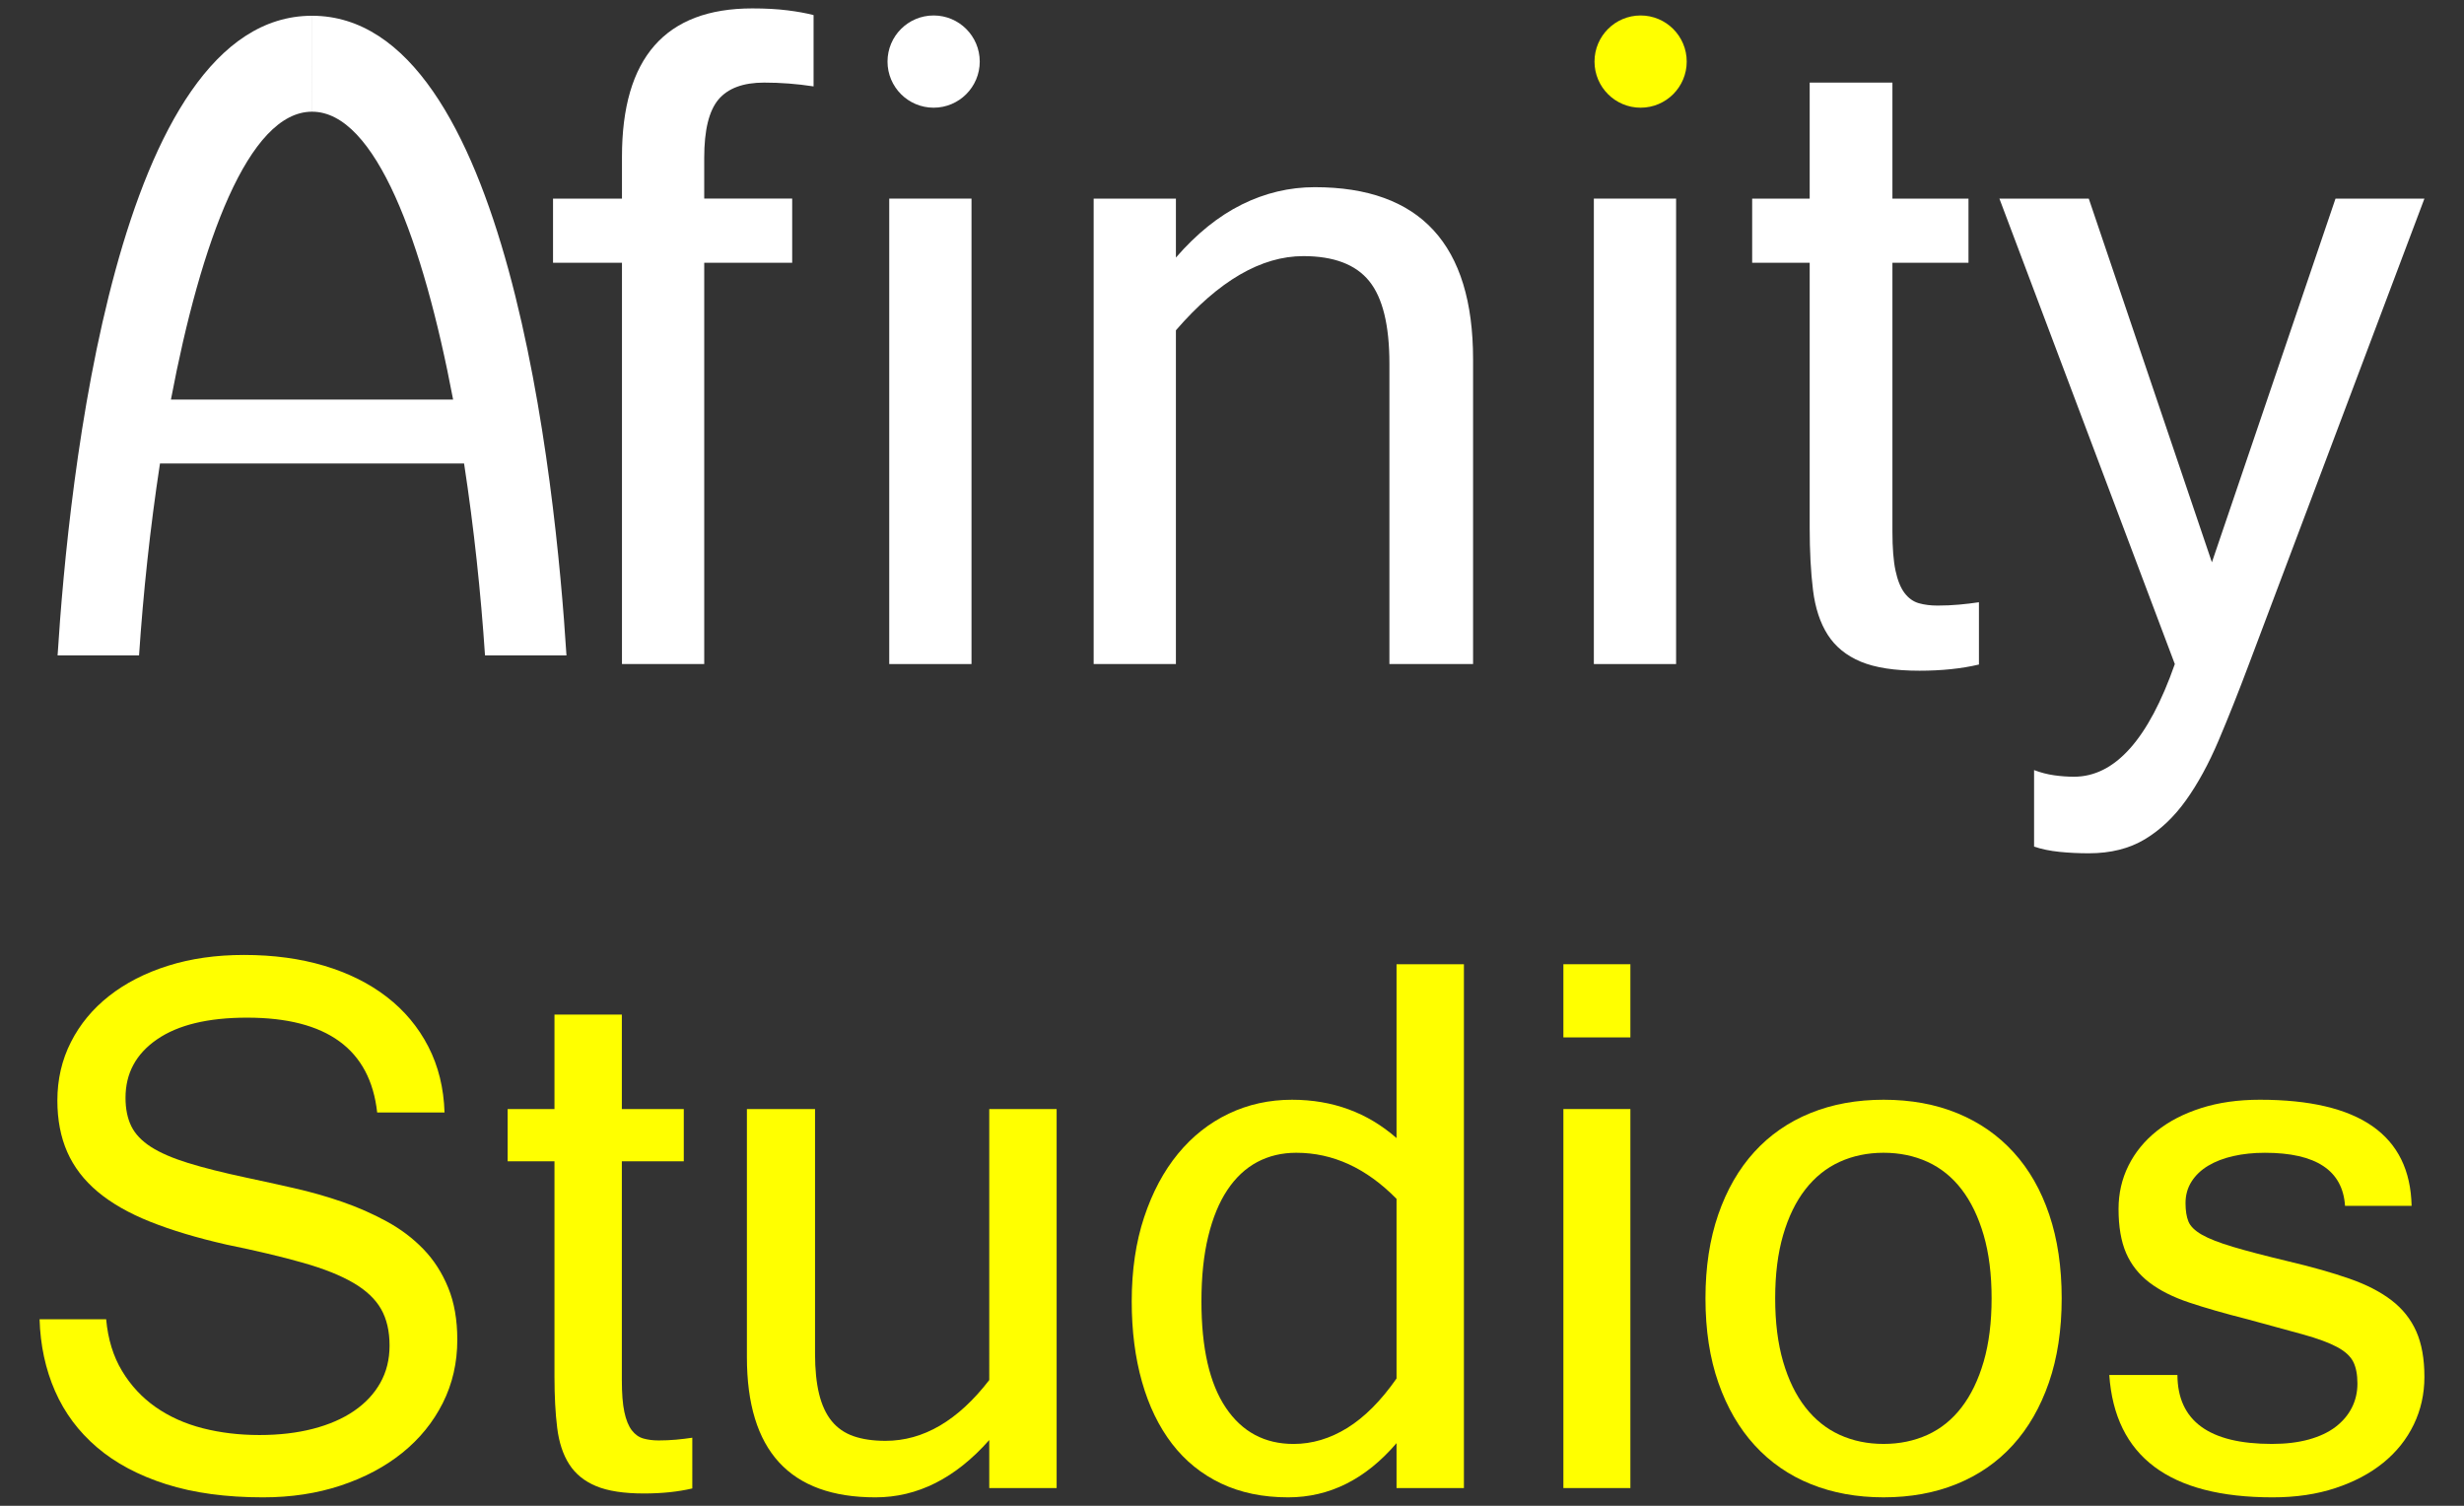 <?xml version="1.0" encoding="utf-8"?>
<!-- Generator: Adobe Illustrator 16.0.0, SVG Export Plug-In . SVG Version: 6.00 Build 0)  -->
<!DOCTYPE svg PUBLIC "-//W3C//DTD SVG 1.1//EN" "http://www.w3.org/Graphics/SVG/1.1/DTD/svg11.dtd">
<svg version="1.1" id="Layer_1" xmlns="http://www.w3.org/2000/svg" xmlns:xlink="http://www.w3.org/1999/xlink" x="0px" y="0px"
	 width="180px" height="110px" viewBox="0 0 180 110" enable-background="new 0 0 180 110" xml:space="preserve">
<rect x="0" y="0" width="180" height="110" fill="#333333" stroke="none"/>
<path fill="#FFFFFF" d="M51.445,19.197V48.51h-6.009V19.197H40.4v-4.689h5.036v-3.056c0-7.225,3.172-10.837,9.517-10.837
	c0.972,0,1.829,0.047,2.57,0.14c0.741,0.092,1.378,0.208,1.91,0.347v5.21c-0.602-0.093-1.204-0.162-1.805-0.209
	c-0.603-0.046-1.204-0.069-1.807-0.069c-1.528,0-2.64,0.412-3.334,1.233c-0.694,0.822-1.042,2.24-1.042,4.254v2.987h6.426v4.689
	H51.445z"/>
<path fill="#FFFFFF" d="M85.904,18.814c1.505-1.736,3.108-3.027,4.811-3.873c1.701-0.844,3.479-1.267,5.331-1.267
	c7.71,0,11.565,4.19,11.565,12.573v22.263h-6.112v-21.95c0-2.802-0.492-4.811-1.477-6.027c-0.984-1.215-2.588-1.823-4.811-1.823
	c-3.079,0-6.182,1.806-9.308,5.418v24.382h-6.009V14.508h6.009V18.814z"/>
<path fill="#FFFFFF" d="M144.565,48.545c-1.273,0.301-2.721,0.452-4.341,0.452c-1.807,0-3.236-0.221-4.29-0.66
	c-1.053-0.44-1.857-1.094-2.413-1.963c-0.556-0.868-0.915-1.956-1.077-3.265s-0.243-2.83-0.243-4.566V19.197h-4.202v-4.689h4.202
	V6.033h6.044v8.475h5.557v4.689h-5.557V38.82c0,1.204,0.075,2.16,0.226,2.866s0.37,1.25,0.658,1.632
	c0.29,0.382,0.638,0.631,1.043,0.747c0.405,0.115,0.863,0.173,1.372,0.173c0.533,0,1.054-0.023,1.563-0.069
	c0.509-0.046,0.995-0.104,1.458-0.174V48.545z"/>
<path fill="#FFFFFF" d="M151.512,56.741c2.987,0,5.441-2.743,7.363-8.23L146.06,14.508h6.529l8.995,26.57l9.03-26.57h6.495
	l-12.816,34.003c-0.764,2.037-1.506,3.901-2.223,5.591c-0.718,1.691-1.511,3.144-2.379,4.359s-1.87,2.165-3.004,2.848
	c-1.135,0.683-2.501,1.025-4.099,1.025c-0.741,0-1.453-0.035-2.136-0.104c-0.684-0.069-1.303-0.197-1.858-0.383v-5.591
	c0.486,0.185,0.979,0.312,1.476,0.382C150.568,56.707,151.049,56.741,151.512,56.741"/>
<path fill="#FFFFFF" d="M10.158,47.881c0.303-4.529,0.811-9.345,1.529-14.02h10.121h1.972h10.122
	c0.718,4.675,1.227,9.491,1.529,14.02h5.951c-0.803-12.766-4.285-46.73-18.585-46.73V8.16c4.642,0,8.124,9.516,10.304,21.029H23.78
	h-1.972h-9.321C14.668,17.676,18.149,8.16,22.793,8.16V1.151c-14.301,0-17.783,33.964-18.586,46.73H10.158z"/>
<path fill="#FFFFFF" d="M71.572,4.498c0,1.86-1.509,3.369-3.369,3.369c-1.86,0-3.368-1.509-3.368-3.369s1.508-3.368,3.368-3.368
	C70.063,1.13,71.572,2.638,71.572,4.498"/>
<path  id="studio" fill="#FFFF00" d="M123.218,4.498c0,1.86-1.508,3.369-3.368,3.369s-3.368-1.509-3.368-3.369s1.508-3.368,3.368-3.368
	S123.218,2.638,123.218,4.498"/>
<rect x="64.961" y="14.508" fill="#FFFFFF" width="6.009" height="34.002"/>
<rect x="116.434" y="14.508" fill="#FFFFFF" width="6.008" height="34.002"/>
<path id="studio"  fill="#FFFF00" d="M19.209,109.384c-2.695,0-5.053-0.32-7.07-0.961c-2.018-0.642-3.701-1.537-5.048-2.688
	c-1.349-1.149-2.371-2.521-3.07-4.115c-0.697-1.594-1.074-3.342-1.13-5.246h4.864c0.132,1.452,0.518,2.711,1.16,3.775
	c0.641,1.065,1.461,1.946,2.46,2.645c1,0.698,2.145,1.212,3.437,1.542s2.672,0.495,4.143,0.495c1.433,0,2.733-0.151,3.902-0.453
	c1.17-0.302,2.169-0.735,2.998-1.301c0.831-0.566,1.471-1.249,1.924-2.051c0.452-0.802,0.679-1.711,0.679-2.729
	c0-1.057-0.208-1.947-0.622-2.673c-0.415-0.726-1.089-1.363-2.023-1.909c-0.933-0.547-2.164-1.038-3.691-1.471
	c-1.526-0.435-3.393-0.877-5.6-1.329c-2.149-0.49-4.001-1.047-5.557-1.669c-1.556-0.622-2.833-1.354-3.832-2.192
	s-1.739-1.805-2.22-2.898c-0.481-1.093-0.722-2.348-0.722-3.761c0-1.548,0.33-2.971,0.991-4.271c0.66-1.301,1.588-2.423,2.785-3.365
	c1.197-0.943,2.631-1.679,4.3-2.207c1.668-0.527,3.52-0.792,5.556-0.792c2.15,0,4.107,0.265,5.869,0.792
	c1.763,0.528,3.286,1.287,4.568,2.277c1.282,0.99,2.291,2.197,3.026,3.62c0.736,1.424,1.131,3.03,1.188,4.821h-4.921
	c-0.509-4.619-3.677-6.929-9.503-6.929c-2.847,0-5.039,0.528-6.575,1.584c-1.537,1.056-2.306,2.479-2.306,4.271
	c0,0.811,0.142,1.503,0.425,2.079c0.282,0.573,0.763,1.078,1.442,1.513c0.679,0.433,1.584,0.823,2.715,1.173
	c1.131,0.349,2.536,0.703,4.214,1.061c1.15,0.245,2.329,0.504,3.535,0.778c1.207,0.273,2.381,0.608,3.521,1.003
	c1.141,0.396,2.22,0.872,3.239,1.43c1.018,0.556,1.909,1.229,2.673,2.021c0.763,0.792,1.367,1.73,1.809,2.814
	c0.444,1.084,0.665,2.352,0.665,3.804c0,1.678-0.354,3.219-1.061,4.624c-0.707,1.404-1.693,2.615-2.956,3.635
	c-1.263,1.018-2.762,1.815-4.496,2.389C23.159,109.096,21.265,109.384,19.209,109.384"/>
<path  id="studio" fill="#FFFF00" d="M50.574,108.733c-1.037,0.245-2.215,0.368-3.535,0.368c-1.471,0-2.635-0.18-3.493-0.538
	c-0.858-0.357-1.513-0.891-1.965-1.598c-0.453-0.707-0.745-1.594-0.877-2.658c-0.132-1.066-0.198-2.305-0.198-3.721V84.835h-3.422
	v-3.818h3.422v-6.901h4.921v6.901h4.525v3.818h-4.525v15.979c0,0.981,0.061,1.758,0.184,2.333c0.122,0.575,0.302,1.018,0.537,1.33
	c0.236,0.311,0.519,0.513,0.849,0.607s0.702,0.142,1.117,0.142c0.434,0,0.857-0.019,1.273-0.056c0.415-0.039,0.81-0.086,1.187-0.143
	V108.733z"/>
<path  id="studio" fill="#FFFF00" d="M72.267,105.198c-2.47,2.791-5.241,4.186-8.314,4.186c-6.26,0-9.39-3.412-9.39-10.238V81.017h4.977v17.875
	c0,1.149,0.099,2.13,0.297,2.94c0.199,0.812,0.504,1.472,0.919,1.98c0.415,0.509,0.948,0.877,1.599,1.103
	c0.65,0.227,1.428,0.34,2.333,0.34c2.771,0,5.298-1.48,7.579-4.44V81.017h4.922v27.688h-4.922V105.198z"/>
<path  id="studio" fill="#FFFF00" d="M102.02,105.425c-2.262,2.64-4.901,3.959-7.919,3.959c-1.848,0-3.483-0.34-4.906-1.018
	c-1.424-0.679-2.616-1.645-3.578-2.898c-0.962-1.254-1.693-2.764-2.192-4.526c-0.5-1.763-0.75-3.719-0.75-5.868
	c0-2.282,0.302-4.332,0.906-6.152c0.603-1.818,1.427-3.364,2.474-4.638c1.046-1.272,2.281-2.249,3.705-2.927
	c1.424-0.68,2.965-1.018,4.624-1.018c2.96,0,5.506,0.933,7.636,2.799V70.439h4.922v38.266h-4.922V105.425z M102.02,100.701V87.578
	c-2.206-2.244-4.647-3.366-7.324-3.366c-1.057,0-2.009,0.228-2.857,0.68c-0.848,0.453-1.574,1.131-2.177,2.037
	c-0.603,0.903-1.07,2.035-1.4,3.394c-0.33,1.356-0.495,2.94-0.495,4.751c0,3.413,0.594,6.001,1.782,7.763
	c1.188,1.764,2.837,2.646,4.95,2.646c1.357,0,2.669-0.393,3.931-1.174C99.691,103.524,100.889,102.323,102.02,100.701"/>
<path  id="studio" fill="#FFFF00" d="M119.103,75.784h-4.894v-5.346h4.894V75.784z M119.103,108.705h-4.894V81.017h4.894V108.705z"/>
<path id="studio"  fill="#FFFF00" d="M137.599,80.338c1.999,0,3.8,0.33,5.402,0.99s2.97,1.612,4.101,2.856c1.132,1.244,1.999,2.762,2.602,4.554
	c0.604,1.791,0.906,3.827,0.906,6.108c0,2.301-0.312,4.351-0.934,6.151s-1.499,3.323-2.631,4.568
	c-1.131,1.243-2.498,2.19-4.101,2.842s-3.385,0.976-5.346,0.976c-1.941,0-3.709-0.32-5.303-0.962
	c-1.594-0.641-2.96-1.584-4.101-2.828c-1.141-1.243-2.027-2.767-2.658-4.567c-0.632-1.801-0.948-3.86-0.948-6.18
	c0-2.281,0.312-4.322,0.934-6.123s1.499-3.323,2.63-4.567c1.132-1.244,2.499-2.192,4.102-2.843S135.638,80.338,137.599,80.338
	 M137.599,105.481c1.169,0,2.239-0.223,3.211-0.665c0.971-0.443,1.8-1.112,2.488-2.009c0.688-0.895,1.226-2.008,1.612-3.336
	c0.387-1.33,0.58-2.871,0.58-4.625s-0.193-3.295-0.58-4.623c-0.387-1.33-0.924-2.442-1.612-3.339
	c-0.688-0.895-1.518-1.564-2.488-2.008c-0.972-0.442-2.042-0.665-3.211-0.665s-2.238,0.223-3.21,0.665
	c-0.971,0.443-1.805,1.113-2.503,2.008c-0.697,0.896-1.239,2.009-1.626,3.339c-0.387,1.328-0.58,2.869-0.58,4.623
	s0.193,3.295,0.58,4.625c0.387,1.328,0.929,2.441,1.626,3.336c0.698,0.896,1.532,1.565,2.503,2.009
	C135.36,105.259,136.43,105.481,137.599,105.481"/>
<path id="studio" fill="#FFFF00" d="M166.022,109.384c-7.542,0-11.521-2.979-11.935-8.937h4.978c0.019,3.355,2.319,5.034,6.9,5.034
	c1.019,0,1.919-0.108,2.701-0.325c0.782-0.218,1.434-0.523,1.951-0.919c0.519-0.396,0.915-0.863,1.188-1.4s0.41-1.127,0.41-1.768
	c0-0.66-0.104-1.192-0.312-1.599c-0.207-0.405-0.604-0.764-1.188-1.075c-0.585-0.311-1.4-0.612-2.446-0.904
	c-1.047-0.292-2.409-0.664-4.087-1.117c-1.642-0.415-3.056-0.82-4.242-1.216c-1.188-0.396-2.164-0.886-2.928-1.472
	c-0.764-0.584-1.329-1.301-1.696-2.148c-0.368-0.85-0.552-1.924-0.552-3.225c0-1.132,0.239-2.183,0.721-3.153
	c0.481-0.972,1.169-1.815,2.064-2.531c0.896-0.717,1.98-1.277,3.253-1.683s2.701-0.608,4.285-0.608
	c7.277,0,10.973,2.583,11.086,7.75h-4.864c-0.17-2.584-2.121-3.875-5.854-3.875c-0.83,0-1.598,0.08-2.305,0.24
	c-0.707,0.159-1.32,0.396-1.839,0.707c-0.519,0.311-0.924,0.698-1.216,1.159c-0.292,0.463-0.438,0.985-0.438,1.569
	c0,0.547,0.07,0.995,0.212,1.345c0.142,0.349,0.467,0.668,0.976,0.961c0.51,0.293,1.269,0.59,2.277,0.891
	c1.009,0.302,2.38,0.66,4.115,1.075c1.678,0.396,3.138,0.811,4.384,1.245c1.244,0.433,2.271,0.961,3.082,1.582
	c0.812,0.623,1.414,1.382,1.811,2.277c0.396,0.896,0.594,2.003,0.594,3.323c0,1.245-0.259,2.404-0.777,3.479
	c-0.519,1.074-1.259,2.002-2.221,2.785c-0.962,0.782-2.126,1.4-3.493,1.853C169.251,109.158,167.72,109.384,166.022,109.384"/>
</svg>
